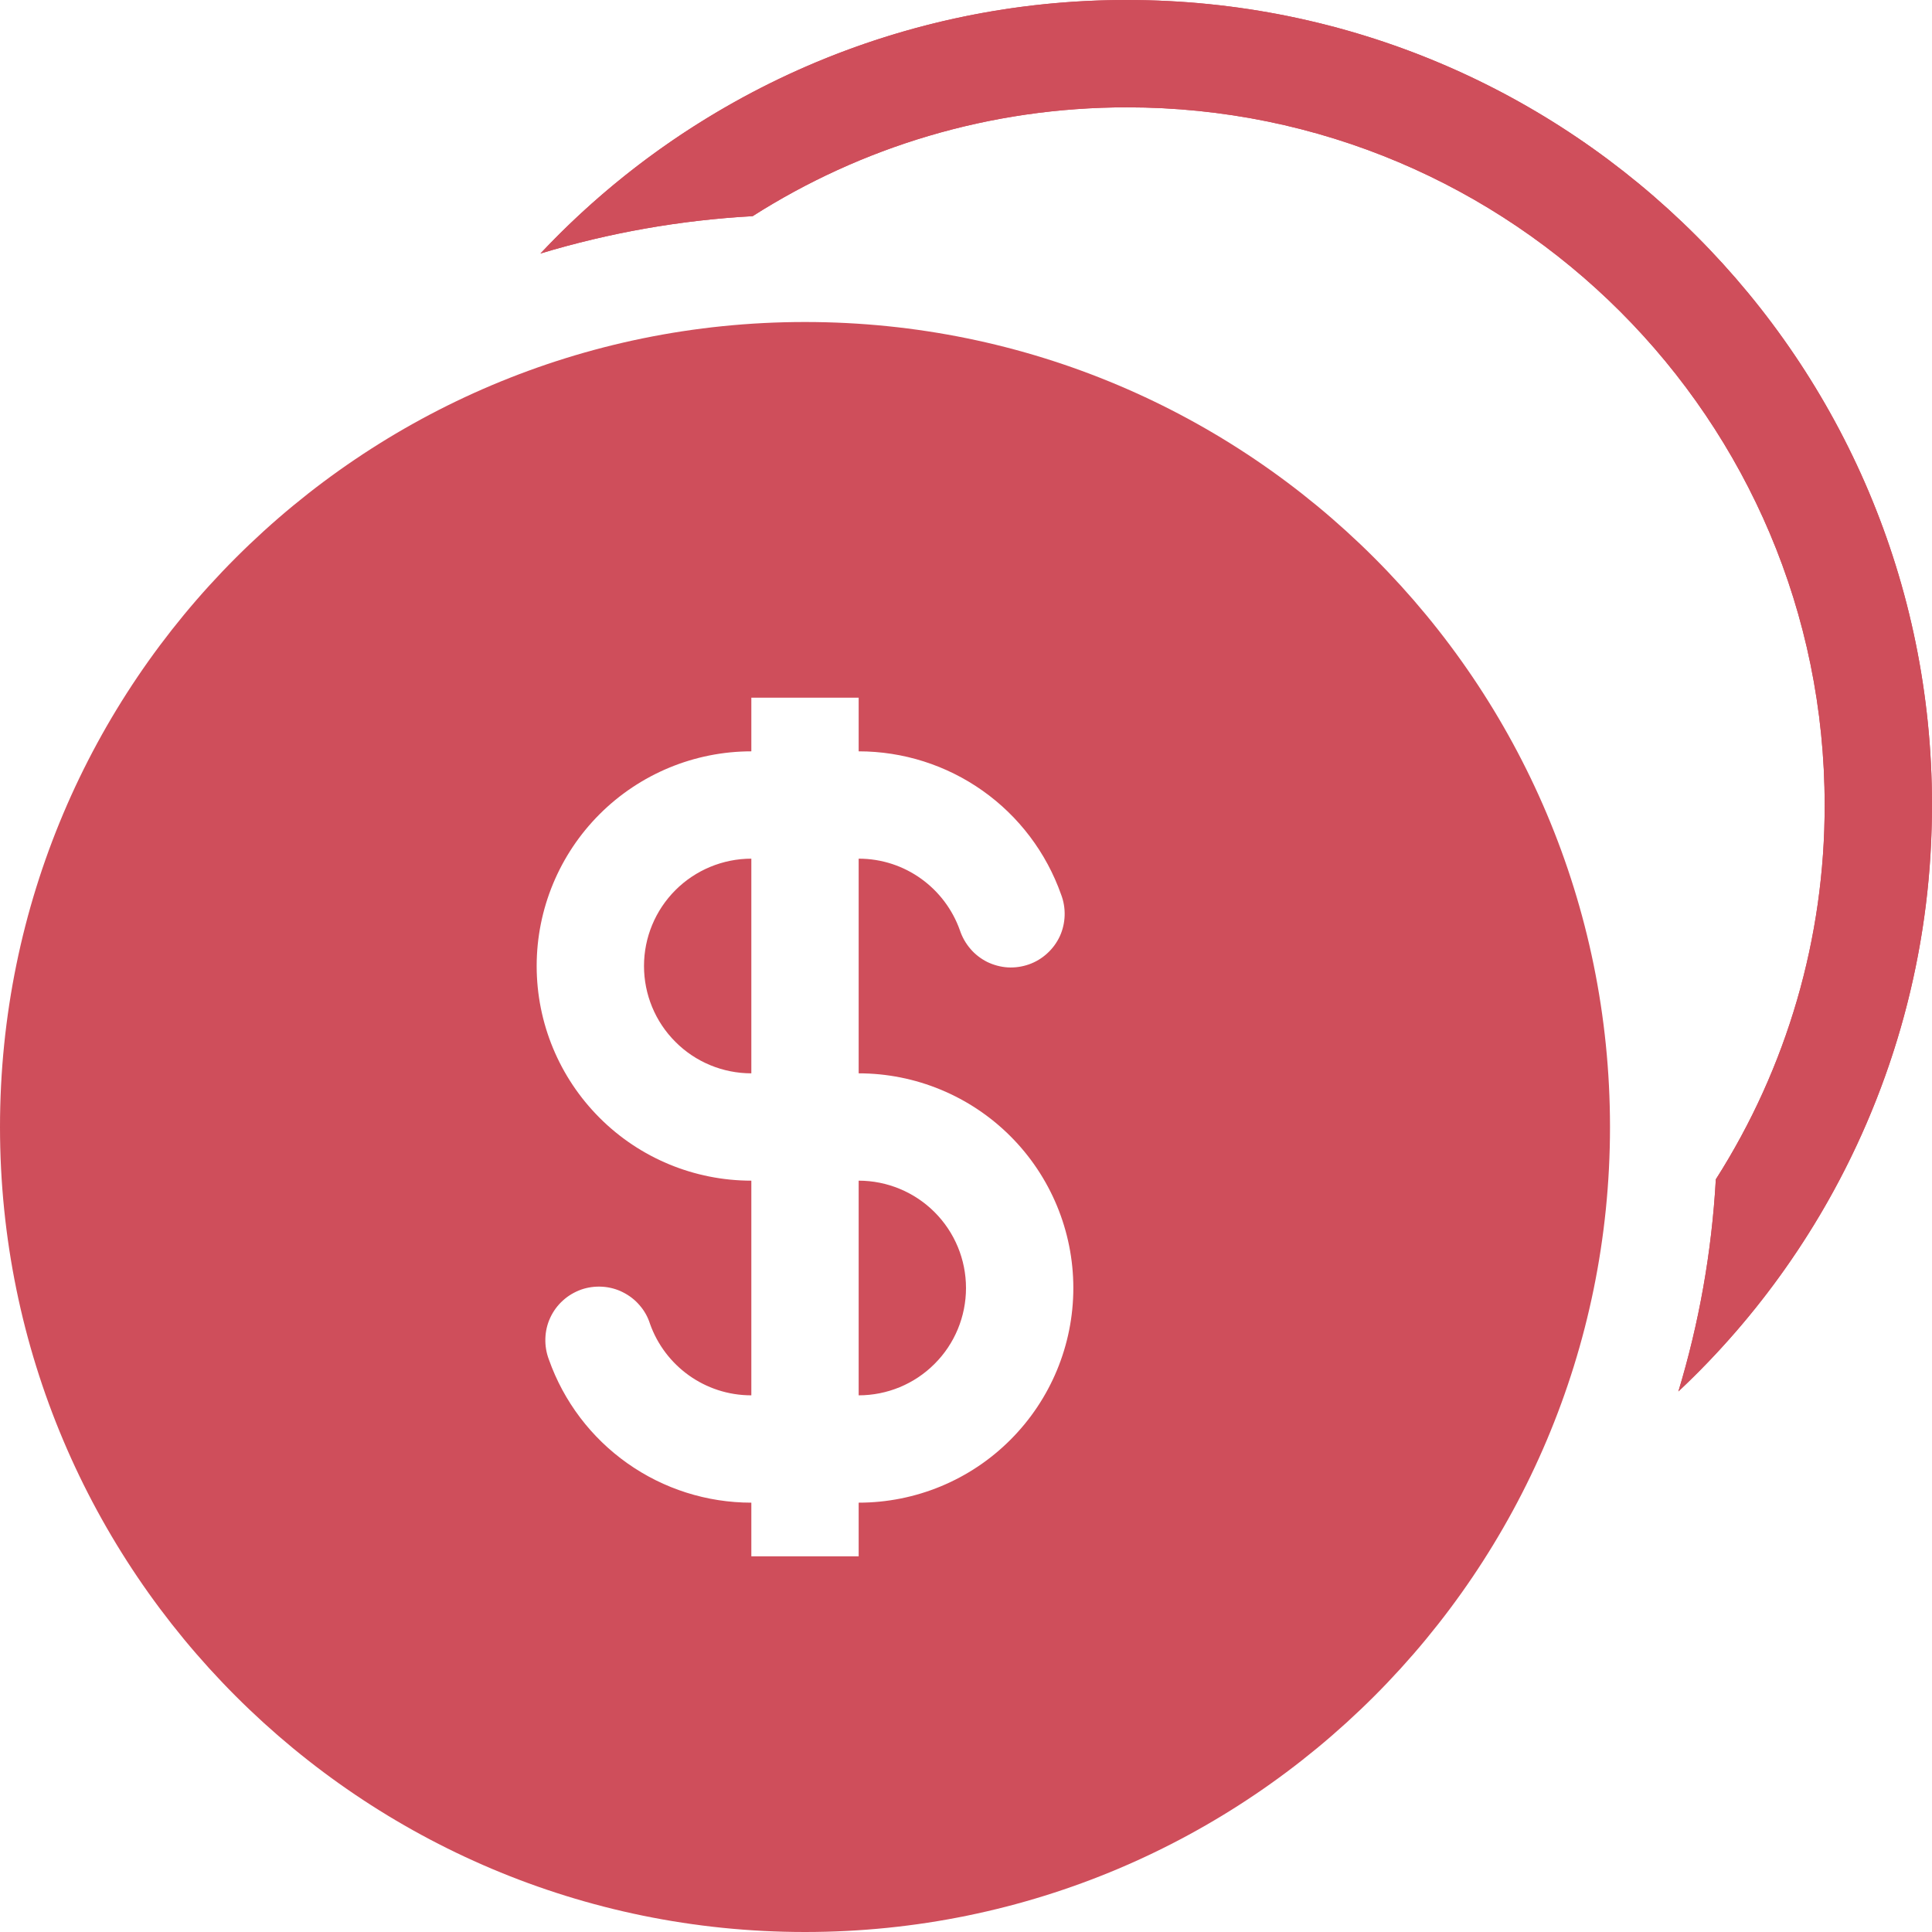 <svg width="18" height="18" viewBox="0 0 18 18" fill="none" xmlns="http://www.w3.org/2000/svg">
<path fill-rule="evenodd" clip-rule="evenodd" d="M15.986 10.987C16.65 9.946 17.002 8.735 17 7.5C17 3.91 14.09 1 10.5 1C9.216 1 8.02 1.372 7.012 2.014C6.342 2.051 5.678 2.168 5.035 2.362C5.736 1.616 6.582 1.021 7.522 0.614C8.462 0.208 9.476 -0.001 10.5 5.50693e-06C14.642 5.50693e-06 18 3.358 18 7.5C18.001 8.524 17.792 9.537 17.385 10.477C16.979 11.417 16.384 12.264 15.637 12.964C15.828 12.333 15.948 11.671 15.986 10.987Z" fill="#CF4E5B"/>
<path fill-rule="evenodd" clip-rule="evenodd" d="M16.966 11.302C16.604 11.916 16.157 12.476 15.637 12.964C15.828 12.333 15.947 11.671 15.986 10.988C16.65 9.946 17.002 8.735 17 7.5C17 3.91 14.09 1 10.5 1C9.216 1 8.02 1.372 7.012 2.014C6.342 2.051 5.678 2.168 5.035 2.362C5.523 1.843 6.083 1.395 6.698 1.034C7.85 0.355 9.163 -0.002 10.5 9.26119e-06C14.642 9.26119e-06 18 3.358 18 7.5C18 7.575 17.998 7.65 17.996 7.725C17.961 8.985 17.606 10.216 16.966 11.302Z" fill="#CF4E5B"/>
<path fill-rule="evenodd" clip-rule="evenodd" d="M15 10.5C15 14.642 11.642 18 7.5 18C3.358 18 0 14.642 0 10.5C0 6.358 3.358 3 7.5 3C11.642 3 15 6.358 15 10.5ZM7 8C6.735 8 6.48 8.106 6.293 8.293C6.105 8.481 6 8.735 6 9C6 9.265 6.105 9.52 6.293 9.707C6.48 9.895 6.735 10 7 10V8ZM8 7V6.5H7V7C6.47 7 5.961 7.211 5.586 7.586C5.211 7.961 5 8.47 5 9C5 9.531 5.211 10.039 5.586 10.414C5.961 10.79 6.47 11 7 11V13C6.565 13 6.194 12.723 6.056 12.334C6.036 12.27 6.003 12.211 5.959 12.161C5.916 12.11 5.862 12.069 5.802 12.039C5.743 12.009 5.677 11.992 5.611 11.988C5.544 11.984 5.477 11.993 5.414 12.015C5.351 12.038 5.293 12.072 5.244 12.117C5.194 12.162 5.154 12.217 5.126 12.278C5.098 12.338 5.083 12.404 5.081 12.471C5.079 12.538 5.09 12.604 5.114 12.667C5.252 13.057 5.507 13.394 5.845 13.633C6.183 13.872 6.586 14 7 14V14.5H8V14C8.53 14 9.039 13.79 9.414 13.414C9.789 13.039 10 12.531 10 12C10 11.47 9.789 10.961 9.414 10.586C9.039 10.211 8.53 10 8 10V8C8.435 8 8.805 8.278 8.943 8.667C8.964 8.73 8.997 8.789 9.041 8.84C9.084 8.891 9.138 8.932 9.197 8.962C9.257 8.991 9.323 9.009 9.389 9.013C9.456 9.017 9.523 9.007 9.586 8.985C9.649 8.963 9.707 8.928 9.756 8.883C9.806 8.838 9.846 8.783 9.874 8.723C9.902 8.662 9.917 8.596 9.919 8.529C9.921 8.463 9.91 8.396 9.886 8.334C9.748 7.944 9.493 7.606 9.155 7.367C8.817 7.128 8.414 7 8 7ZM8 11V13C8.265 13 8.52 12.895 8.707 12.707C8.895 12.52 9 12.265 9 12C9 11.735 8.895 11.481 8.707 11.293C8.52 11.106 8.265 11 8 11Z" fill="#CF4E5B"/>
</svg>

